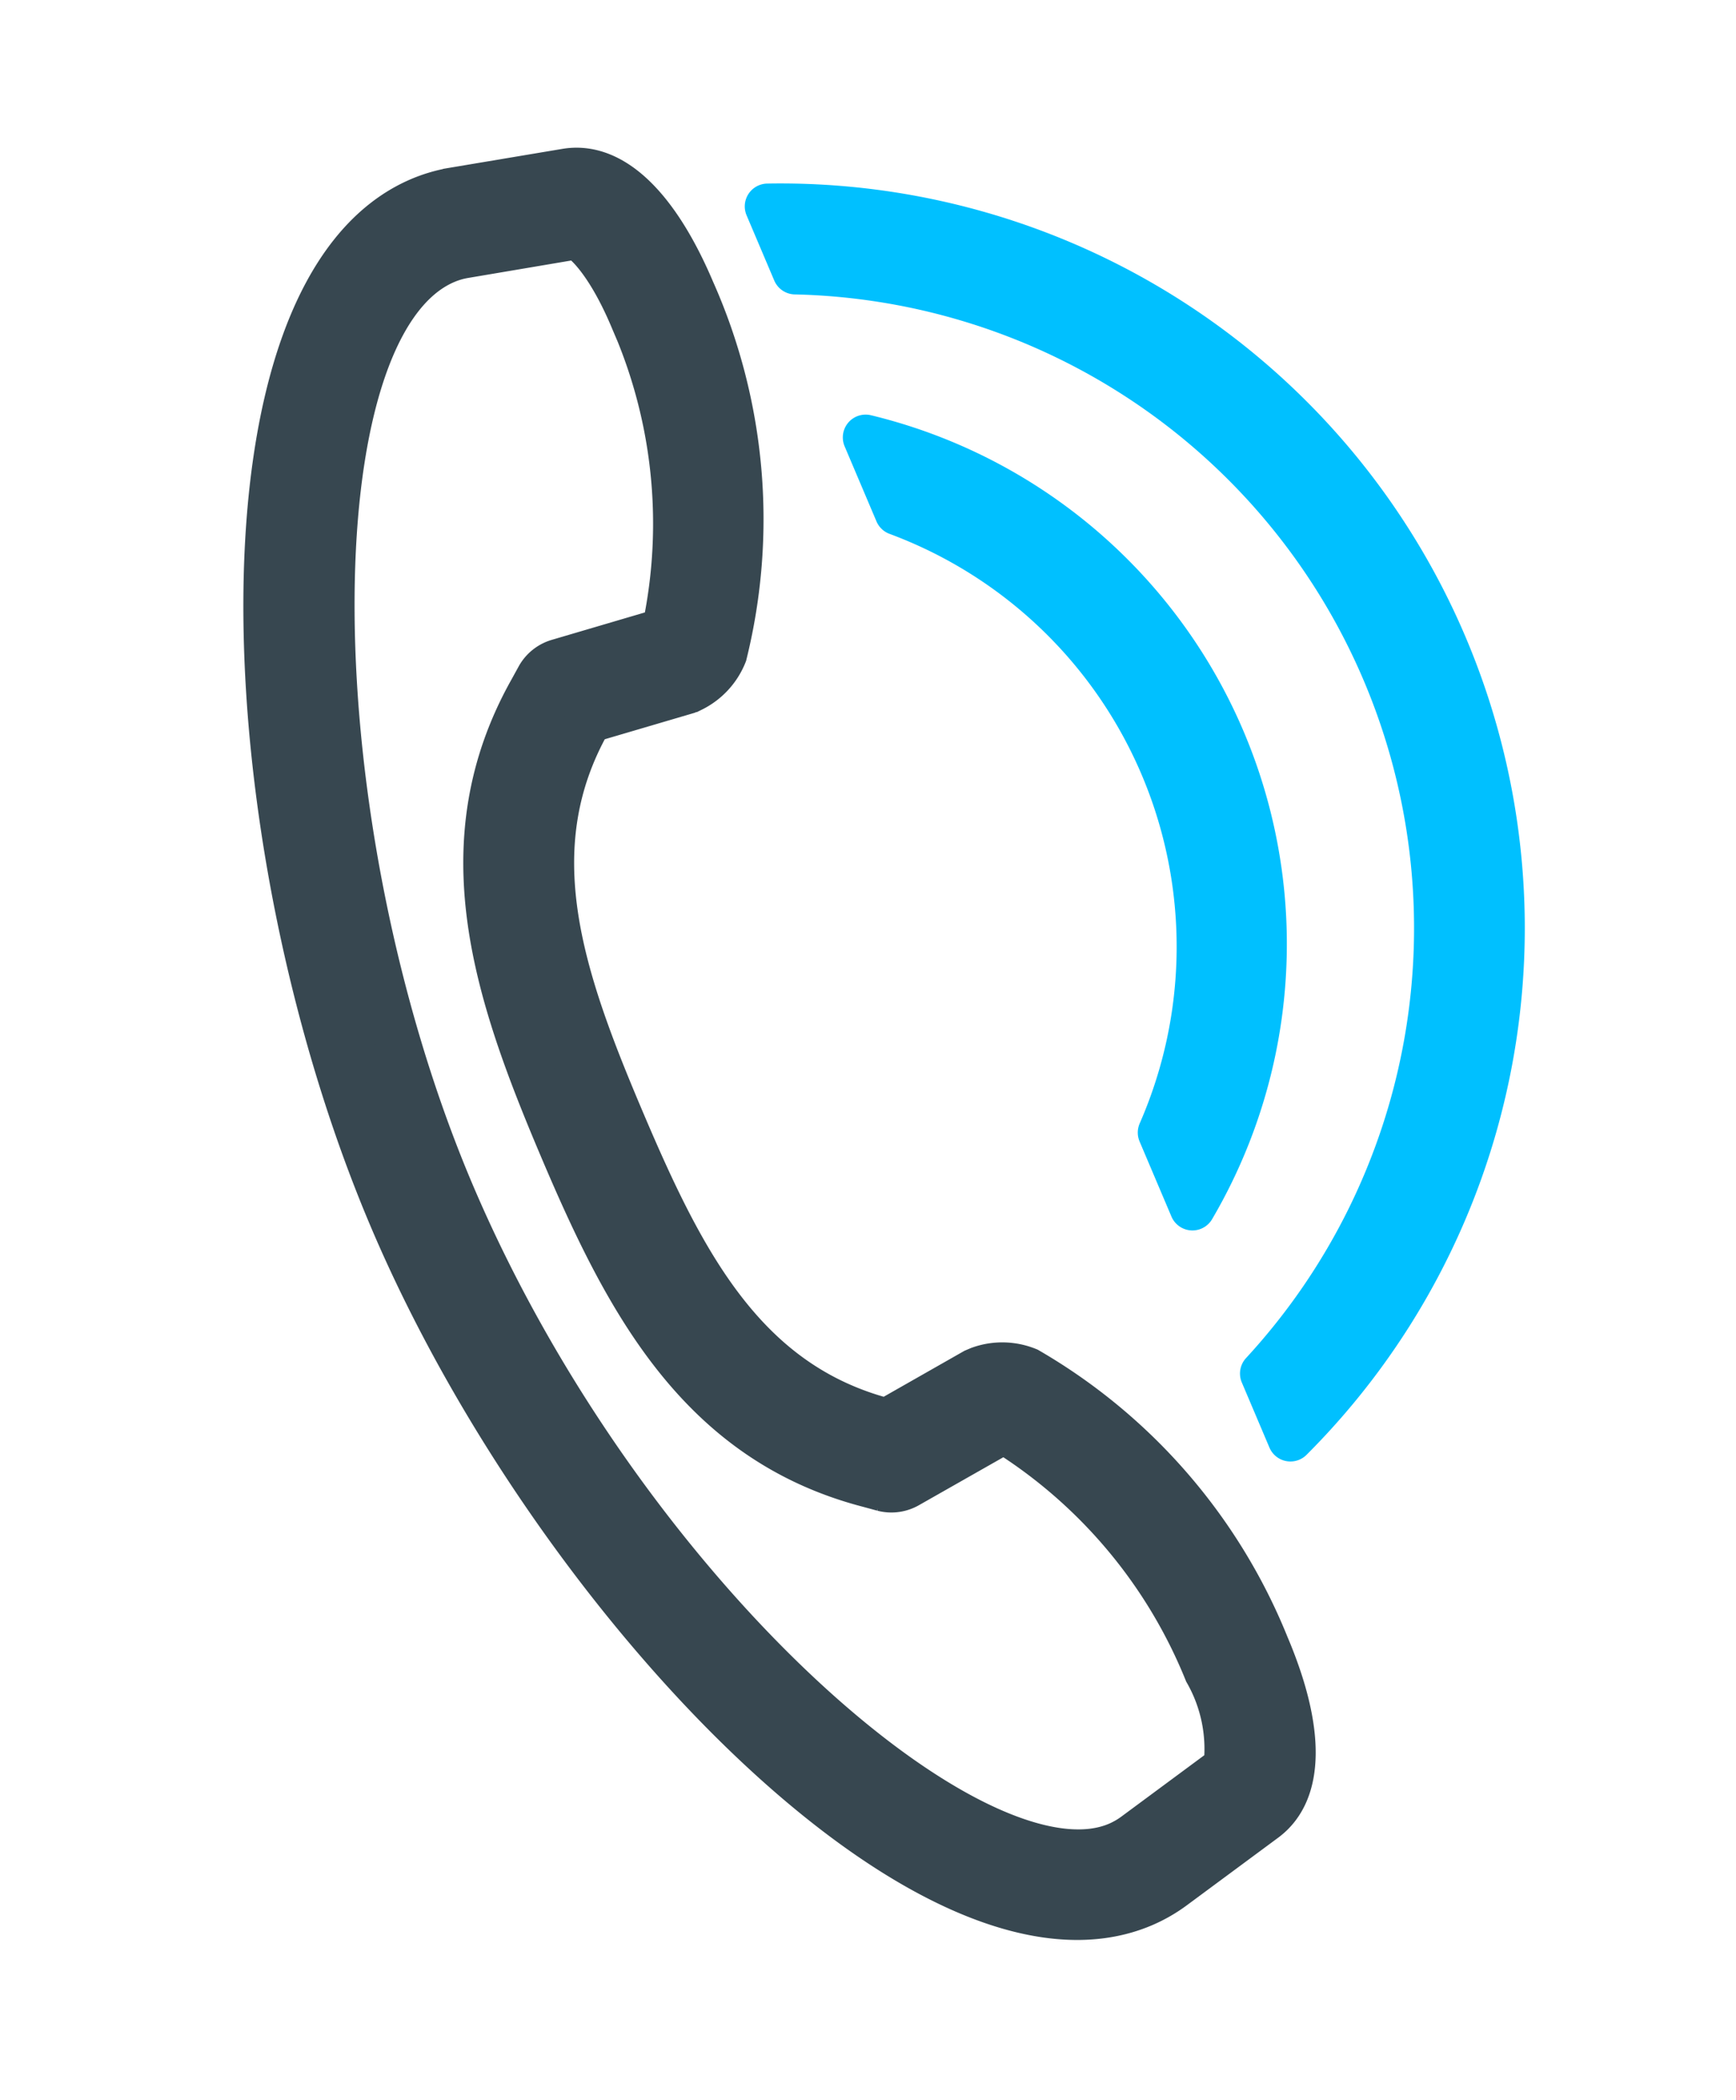 <svg xmlns="http://www.w3.org/2000/svg" width="19.025" height="23.004" viewBox="0 0 19.025 23.004"><g transform="translate(-27.6 -280.146)"><path d="M967.173,103.007a1.645,1.645,0,0,0,.384-.046l1.209-.29c.491-.118.761-.737.761-1.744a6.148,6.148,0,0,0-1.23-3.8.733.733,0,0,0-.481-.216l-.058,0-1.1.128-.012-.009c-1.271-.978-1.375-2.463-1.375-4.162s.1-3.187,1.376-4.165l.012-.009,1.106.128.057,0a.734.734,0,0,0,.481-.216,6.147,6.147,0,0,0,1.23-3.8c0-1.007-.27-1.627-.761-1.744l-1.209-.29a1.649,1.649,0,0,0-.384-.046c-2.5,0-4.642,5.572-4.644,10.133S964.674,103.007,967.173,103.007Zm0-19.558a.918.918,0,0,1,.217.026l1.2.286c.07.043.224.369.224,1.054a5.562,5.562,0,0,1-.991,3.266.451.451,0,0,1-.037.03l-1.194-.138a.361.361,0,0,0-.259.072l-.127.1c-1.526,1.174-1.653,2.908-1.654,4.731s.128,3.553,1.654,4.727l.127.1a.36.36,0,0,0,.259.072l1.194-.138a.422.422,0,0,1,.037.03,5.561,5.561,0,0,1,.991,3.266,1.711,1.711,0,0,1-.214,1.05l-1.209.29a.936.936,0,0,1-.217.026c-1.678,0-3.928-4.66-3.931-9.425C963.244,88.466,965.338,83.449,967.172,83.449Z" transform="translate(-890.411 584.094) rotate(-23)" fill="#374750" stroke="#374750" stroke-width="0.5"/><path d="M195.157,104.305a7.194,7.194,0,0,1,0,13.114v.775a7.907,7.907,0,0,0,0-14.665Z" transform="translate(-184.083 263.362) rotate(-23)" fill="#00c0ff" stroke="#00c0ff" stroke-linecap="round" stroke-linejoin="round" stroke-width="0.5"/><path d="M195.157,124.45a5.075,5.075,0,0,1,0,7.38v.893a5.709,5.709,0,0,0,0-9.166Z" transform="translate(-190.834 247.457) rotate(-23)" fill="#00c0ff" stroke="#00c0ff" stroke-linecap="round" stroke-linejoin="round" stroke-width="0.5"/></g></svg>